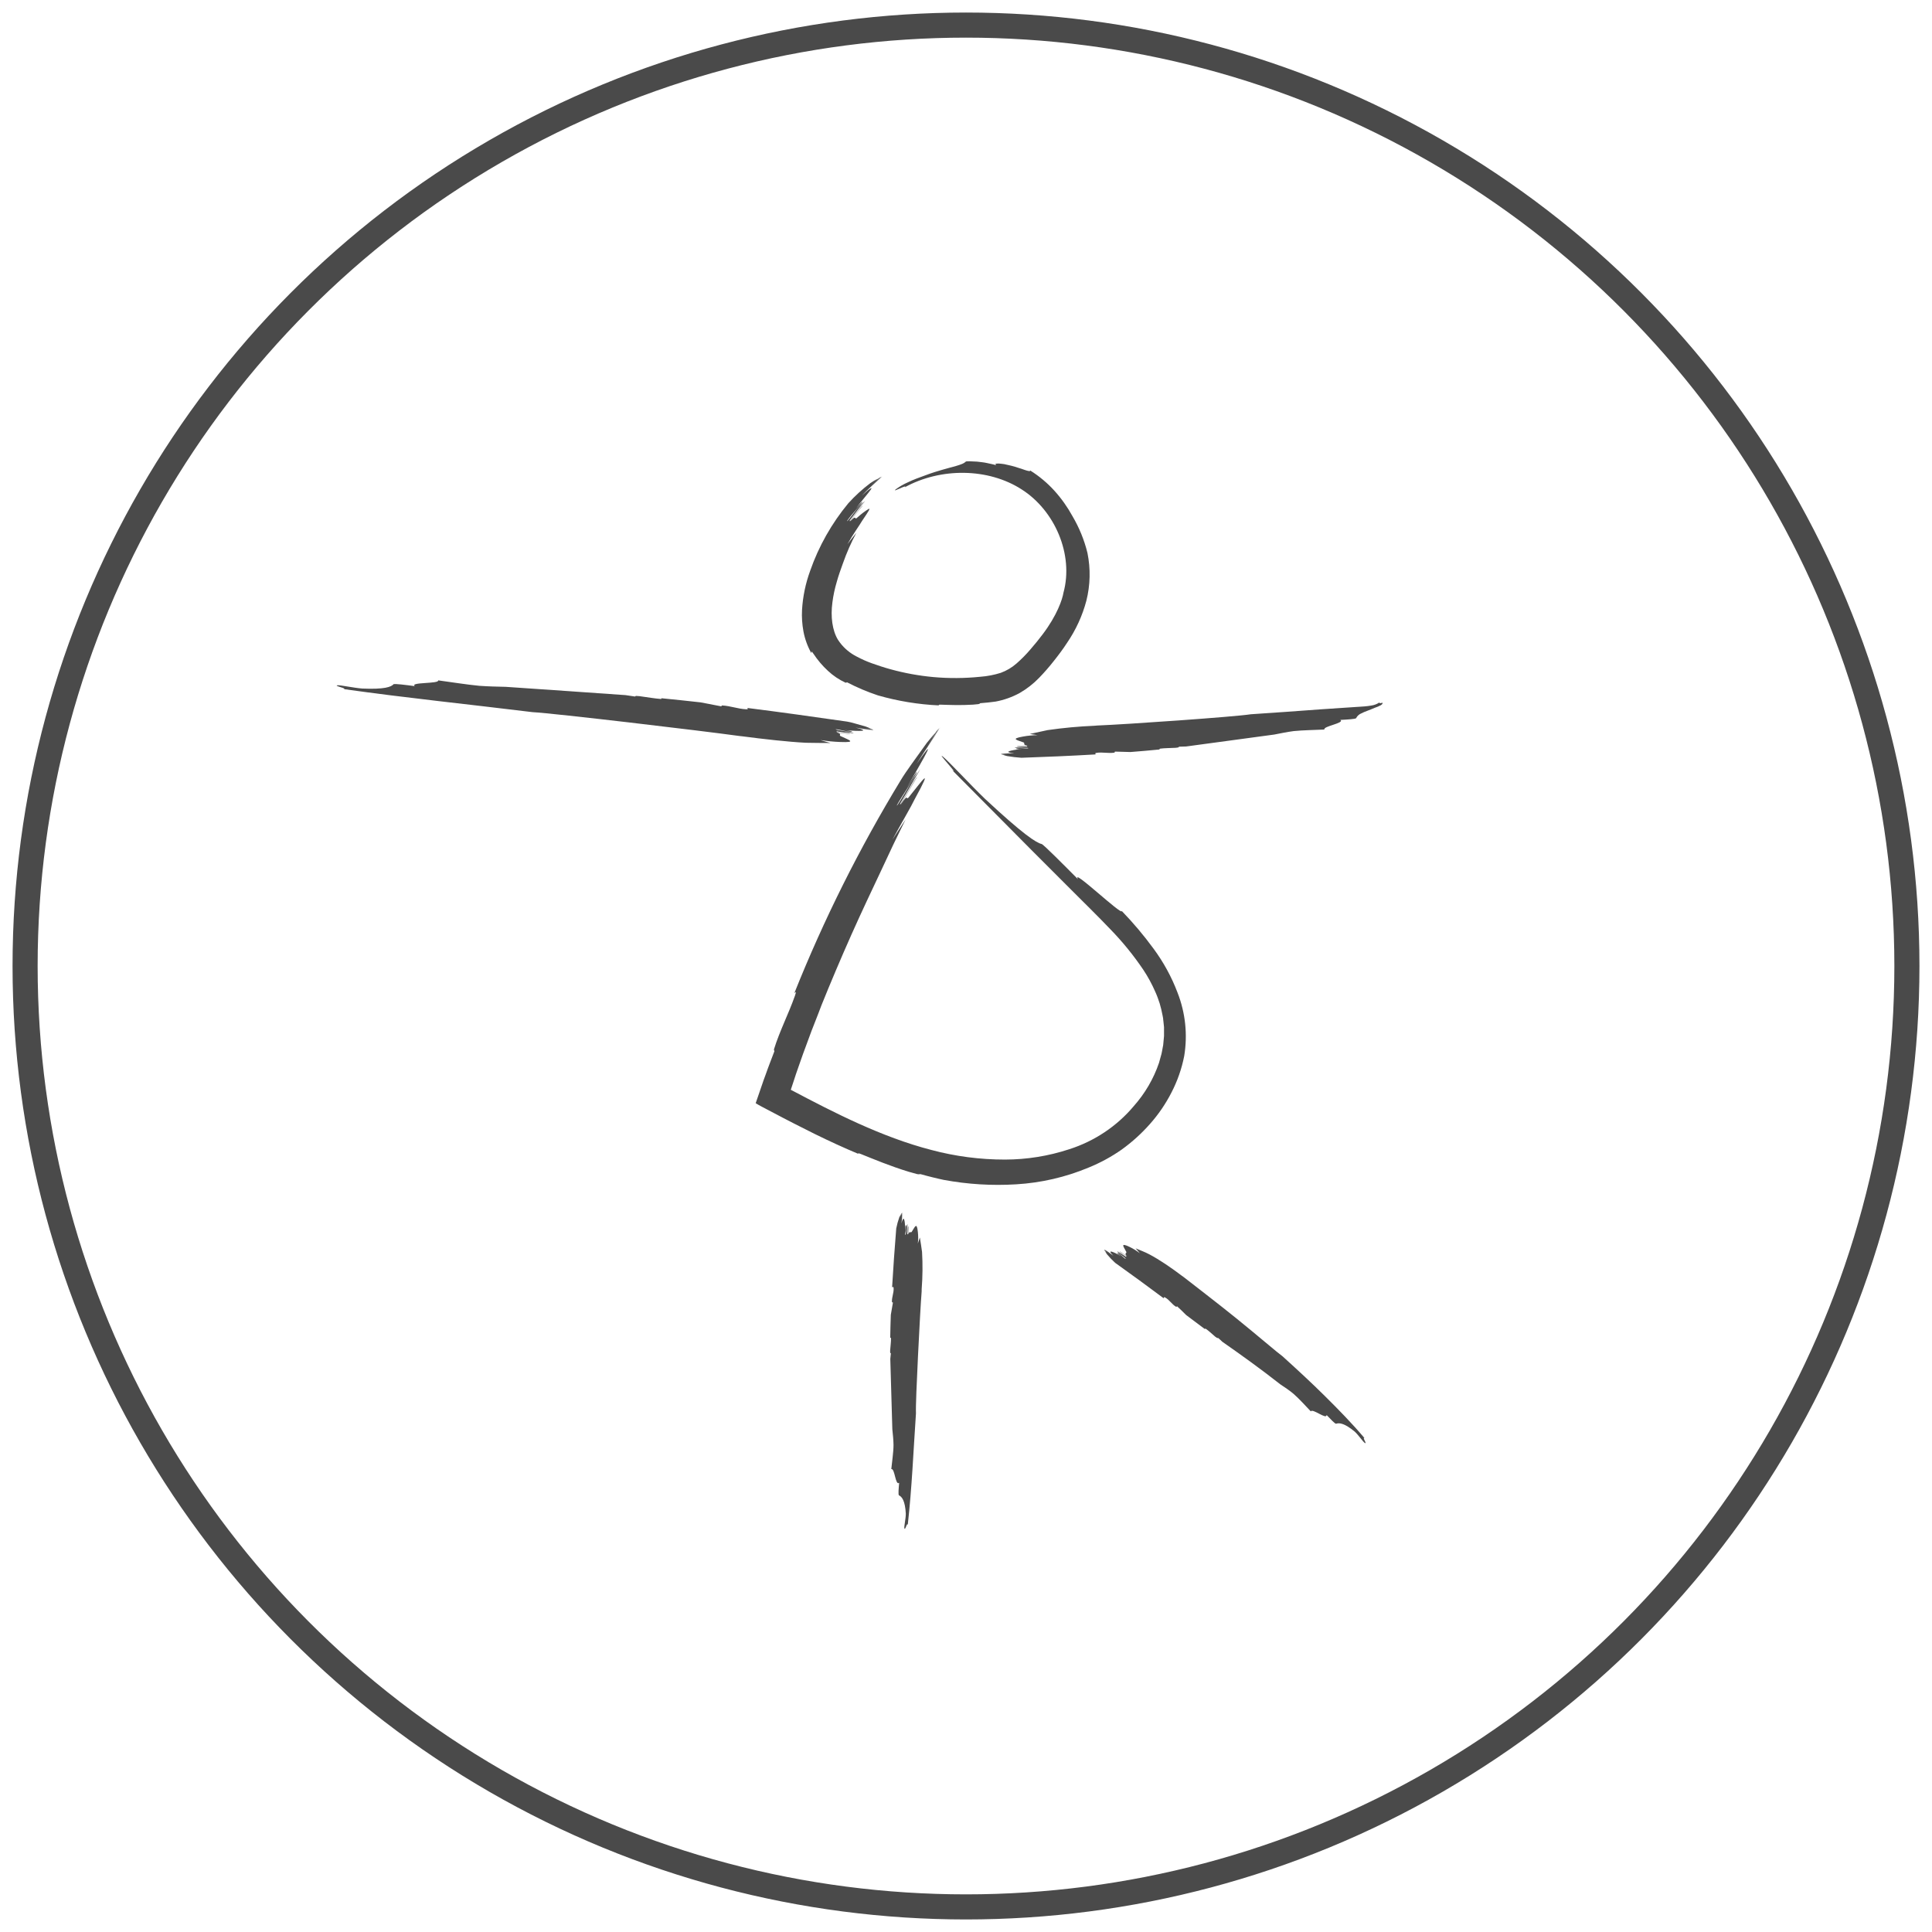 <?xml version="1.0" encoding="UTF-8" standalone="no"?>
<svg width="77px" height="77px" viewBox="0 0 77 77" version="1.1" xmlns="http://www.w3.org/2000/svg" xmlns:xlink="http://www.w3.org/1999/xlink">
    <!-- Generator: Sketch 42 (36781) - http://www.bohemiancoding.com/sketch -->
    <title>second icon</title>
    <desc>Created with Sketch.</desc>
    <defs></defs>
    <g id="Page-1" stroke="none" stroke-width="1" fill="none" fill-rule="evenodd">
        <g id="Training---Base" transform="translate(-21, -964)">
            <g id="second-icon" transform="translate(22, 965)">
                <g id="Icon-2" transform="translate(12.417, 17.384)" fill="#4A4A4A">
                    <g id="Group-5">
                        <g id="Icon-2">
                            <g id="Asset-2">
                                <g id="Layer_2">
                                    <g id="Layer_1-2">
                                        <path d="M18.915,7.639 C18.938,7.631 18.895,7.506 19.007,7.677 C19.169,7.924 19.361,8.15 19.58,8.352 C19.788,8.546 20.026,8.706 20.287,8.827 L20.343,8.81 C20.737,9.015 21.147,9.189 21.57,9.33 C22.363,9.558 23.182,9.692 24.008,9.73 C23.988,9.715 23.979,9.701 24.06,9.7 C24.4,9.711 24.871,9.731 25.361,9.7 C25.433,9.693 25.504,9.688 25.575,9.679 C25.605,9.676 25.632,9.663 25.652,9.642 C25.87,9.625 26.068,9.605 26.265,9.577 C26.6,9.514 26.923,9.399 27.22,9.237 C27.505,9.073 27.766,8.87 27.993,8.635 C28.202,8.42 28.399,8.194 28.583,7.959 C28.767,7.728 28.951,7.484 29.111,7.236 C29.463,6.721 29.723,6.154 29.881,5.556 C30.037,4.933 30.052,4.285 29.924,3.656 C29.799,3.143 29.598,2.649 29.328,2.19 C29.128,1.825 28.885,1.482 28.604,1.171 C28.323,0.862 27.999,0.592 27.643,0.368 C27.649,0.412 27.551,0.389 27.408,0.34 C27.338,0.312 27.251,0.287 27.162,0.259 C27.074,0.23 26.977,0.196 26.88,0.176 L26.606,0.114 C26.52,0.101 26.444,0.094 26.385,0.09 C26.263,0.09 26.219,0.102 26.292,0.159 C26.179,0.121 26.047,0.101 25.917,0.07 C25.787,0.039 25.647,0.032 25.524,0.014 C25.279,-0.002 25.093,-0.007 25.075,0.014 C25.035,0.052 24.987,0.083 24.935,0.103 C24.867,0.133 24.775,0.16 24.65,0.199 C24.588,0.218 24.518,0.235 24.438,0.255 C24.358,0.275 24.271,0.304 24.173,0.329 C24.075,0.354 23.969,0.393 23.851,0.425 C23.734,0.457 23.606,0.51 23.47,0.557 C23.364,0.601 23.24,0.638 23.118,0.687 C22.995,0.737 22.872,0.784 22.757,0.843 C22.591,0.917 22.433,1.008 22.287,1.115 C22.234,1.162 22.245,1.167 22.287,1.15 C22.329,1.134 22.395,1.108 22.462,1.077 C22.594,1.014 22.732,0.968 22.634,1.041 C24.066,0.248 25.966,0.262 27.297,1.119 C28.622,1.958 29.383,3.718 28.967,5.239 C28.926,5.498 28.713,6.142 28.135,6.901 C27.993,7.091 27.831,7.289 27.653,7.495 C27.482,7.696 27.296,7.885 27.096,8.06 C26.913,8.221 26.7,8.347 26.469,8.432 C26.202,8.516 25.926,8.569 25.647,8.589 C25.029,8.652 24.406,8.656 23.788,8.601 C23.206,8.548 22.631,8.443 22.07,8.288 C21.807,8.216 21.557,8.132 21.327,8.05 C21.121,7.976 20.921,7.887 20.728,7.784 C20.467,7.652 20.24,7.464 20.065,7.235 C20.035,7.196 20.007,7.157 19.981,7.116 C19.752,6.743 19.683,6.187 19.758,5.63 C19.793,5.353 19.851,5.079 19.931,4.812 C20.004,4.544 20.095,4.298 20.176,4.073 C20.323,3.653 20.503,3.244 20.714,2.85 C20.58,3.013 20.46,3.17 20.357,3.306 C20.582,2.903 20.855,2.529 20.943,2.373 C21.22,1.964 21.278,1.869 21.205,1.898 C21.056,1.989 20.918,2.093 20.79,2.209 C20.589,2.412 20.762,2.066 20.465,2.403 C20.62,2.183 20.787,1.971 20.964,1.768 C20.964,1.74 20.802,1.934 20.667,2.114 C20.532,2.295 20.422,2.461 20.454,2.352 C20.646,2.106 20.845,1.818 21.067,1.575 C20.911,1.705 20.773,1.852 20.654,2.013 L20.438,2.285 C20.382,2.357 20.344,2.397 20.341,2.379 C20.443,2.233 20.555,2.095 20.677,1.964 C20.818,1.8 20.955,1.653 20.951,1.607 C20.834,1.717 20.727,1.836 20.631,1.964 C20.936,1.561 21.196,1.264 21.284,1.138 C21.373,1.013 21.278,1.048 20.93,1.37 C21.149,1.133 21.501,0.825 21.76,0.596 L21.76,0.596 L21.515,0.801 C21.428,0.878 21.342,0.953 21.284,1.009 C21.427,0.874 21.571,0.741 21.722,0.614 L21.627,0.662 C21.504,0.753 21.397,0.85 21.284,0.956 C21.381,0.868 21.474,0.775 21.575,0.69 C21.469,0.745 21.367,0.806 21.268,0.873 C20.951,1.112 20.658,1.38 20.393,1.673 C19.729,2.475 19.216,3.383 18.875,4.357 C18.69,4.862 18.579,5.39 18.548,5.925 C18.533,6.211 18.552,6.497 18.604,6.779 C18.66,7.08 18.765,7.37 18.915,7.639 L18.915,7.639 Z" id="Shape"></path>
                                        <path d="M18.246,21.187 C18.267,21.201 18.353,21.054 18.266,21.3 C18.129,21.687 17.98,22.027 17.836,22.368 C17.693,22.71 17.549,23.052 17.427,23.445 L17.446,23.514 C17.335,23.812 17.215,24.108 17.105,24.425 L17.018,24.662 L16.861,25.119 L16.701,25.584 C16.835,25.669 16.988,25.745 17.133,25.822 L17.783,26.164 L18.205,26.382 C18.487,26.527 18.77,26.67 19.056,26.811 C19.626,27.091 20.207,27.359 20.798,27.606 C20.774,27.58 20.764,27.562 20.884,27.606 C21.375,27.803 22.062,28.092 22.805,28.318 L23.135,28.41 C23.177,28.42 23.222,28.42 23.265,28.41 C23.434,28.456 23.594,28.501 23.748,28.537 C23.903,28.573 24.049,28.612 24.193,28.64 C25.145,28.817 26.118,28.877 27.086,28.817 C28.079,28.758 29.054,28.532 29.967,28.151 C30.436,27.96 30.88,27.719 31.291,27.43 C31.703,27.133 32.079,26.792 32.413,26.414 C32.753,26.032 33.041,25.61 33.272,25.158 C33.509,24.7 33.68,24.211 33.779,23.708 C33.921,22.855 33.829,21.981 33.512,21.173 C33.276,20.55 32.954,19.961 32.555,19.422 C32.169,18.895 31.747,18.394 31.291,17.923 C31.32,18.135 29.247,16.16 29.548,16.659 C28.997,16.104 28.17,15.27 28.098,15.254 C27.884,15.206 27.362,14.873 25.838,13.452 C25.252,12.888 24.405,11.97 24.184,11.79 C23.837,11.496 24.869,12.592 24.521,12.299 L27.69,15.492 L29.268,17.071 C29.793,17.598 30.328,18.118 30.825,18.64 C31.316,19.143 31.759,19.688 32.15,20.267 C32.336,20.547 32.496,20.842 32.629,21.149 C32.698,21.299 32.752,21.454 32.802,21.607 C32.848,21.762 32.886,21.918 32.915,22.076 L32.938,22.195 C32.938,22.234 32.946,22.273 32.95,22.314 L32.975,22.551 L32.975,22.907 L32.964,23.026 L32.942,23.264 L32.898,23.501 C32.89,23.54 32.884,23.581 32.874,23.62 L32.841,23.738 C32.819,23.817 32.8,23.896 32.775,23.976 C32.56,24.61 32.217,25.196 31.768,25.702 C31.096,26.502 30.202,27.099 29.191,27.421 C28.369,27.691 27.506,27.83 26.638,27.831 C25.646,27.832 24.659,27.703 23.703,27.448 C21.715,26.935 19.804,25.948 18.165,25.083 L18.122,25.061 L18.101,25.05 C18.103,25.043 18.105,25.036 18.107,25.029 L18.212,24.712 C18.334,24.323 18.472,23.96 18.587,23.622 L18.926,22.704 L19.207,21.985 L19.32,21.687 C19.678,20.798 20.092,19.82 20.509,18.883 C20.926,17.946 21.352,17.052 21.699,16.316 L22.178,15.294 C22.345,14.955 22.506,14.612 22.677,14.273 L22.149,15.083 C22.518,14.405 22.911,13.739 23.037,13.47 C23.827,12.026 23.289,12.792 22.88,13.291 C22.612,13.667 22.866,13.1 22.471,13.701 C22.727,13.252 22.865,13.033 23.132,12.586 C23.132,12.551 22.93,12.896 22.747,13.208 C22.564,13.521 22.406,13.802 22.466,13.631 C22.596,13.417 22.726,13.188 22.861,12.958 C22.996,12.728 23.125,12.491 23.264,12.272 C23.071,12.527 22.896,12.795 22.74,13.073 C22.521,13.429 22.331,13.762 22.326,13.714 C22.449,13.462 23.127,12.492 23.121,12.374 C23.121,12.35 22.853,12.795 22.719,13.018 C23.115,12.324 23.429,11.79 23.53,11.574 C23.631,11.358 23.53,11.463 23.11,12.067 C23.245,11.853 23.411,11.593 23.583,11.335 C23.754,11.077 23.93,10.815 24.074,10.587 L24.074,10.587 L23.524,11.403 L24.022,10.635 L23.912,10.753 C23.781,10.941 23.651,11.13 23.523,11.33 L23.854,10.82 C23.753,10.938 23.642,11.073 23.52,11.225 C23.097,11.818 22.681,12.375 22.482,12.712 C20.835,15.421 19.418,18.256 18.246,21.187 L18.246,21.187 Z" id="Shape"></path>
                                        <path d="M16.37,9.832 C16.37,9.856 16.431,9.888 16.321,9.885 C15.972,9.865 15.707,9.751 15.357,9.731 L15.328,9.767 C15.063,9.718 14.787,9.662 14.506,9.609 C13.981,9.55 13.459,9.495 12.94,9.444 C12.951,9.459 12.956,9.474 12.904,9.472 C12.687,9.456 12.39,9.406 12.081,9.363 L11.943,9.352 C11.923,9.352 11.903,9.361 11.89,9.376 C11.75,9.357 11.626,9.338 11.512,9.32 C9.983,9.209 8.428,9.108 6.744,8.99 C6.386,8.982 6.028,8.974 5.685,8.949 C5.178,8.901 4.538,8.797 4.046,8.732 C4.103,8.876 2.895,8.796 3.116,8.962 C2.788,8.919 2.296,8.854 2.265,8.888 C2.174,8.994 1.904,9.096 1.023,9.058 C0.68,9.032 0.164,8.919 0.042,8.927 C-0.156,8.945 0.469,9.064 0.275,9.079 C2.804,9.436 5.251,9.684 7.802,9.998 C8.678,10.045 14.541,10.74 16.042,10.948 L16.179,10.963 C16.999,11.071 17.998,11.184 18.7,11.219 C19.023,11.226 19.352,11.227 19.682,11.229 C19.534,11.189 19.398,11.149 19.282,11.111 C19.541,11.153 19.804,11.179 20.067,11.188 C20.774,11.216 20.387,11.099 20.13,10.973 C19.942,10.909 20.212,10.879 19.914,10.801 L20.46,10.873 C20.49,10.838 19.784,10.81 19.943,10.765 C20.152,10.806 20.391,10.811 20.608,10.84 C20.539,10.778 19.853,10.721 19.894,10.68 C20.017,10.68 20.499,10.826 20.55,10.766 C20.446,10.739 20.34,10.72 20.233,10.712 C20.909,10.775 21.288,10.759 20.682,10.614 C20.895,10.643 21.193,10.707 21.418,10.726 L21.418,10.726 C21.305,10.711 21.114,10.673 21.009,10.659 L21.393,10.711 L21.33,10.676 C21.235,10.656 21.139,10.638 21.04,10.625 L21.295,10.658 C21.234,10.63 21.164,10.6 21.085,10.572 C20.787,10.493 20.505,10.397 20.342,10.375 C19.02,10.185 17.693,9.999 16.37,9.832 Z" id="Shape"></path>
                                        <path d="M30.252,11.683 C30.252,11.659 30.198,11.638 30.279,11.622 C30.534,11.583 30.747,11.651 31.002,11.612 L31.018,11.571 L31.64,11.588 C32.029,11.558 32.417,11.524 32.802,11.486 C32.791,11.473 32.785,11.46 32.823,11.453 C32.982,11.432 33.206,11.431 33.436,11.42 L33.537,11.407 C33.553,11.403 33.566,11.391 33.573,11.375 C33.677,11.375 33.77,11.368 33.856,11.367 L37.366,10.892 C37.627,10.84 37.887,10.788 38.14,10.754 C38.515,10.715 38.999,10.711 39.367,10.692 C39.302,10.559 40.19,10.435 40.003,10.308 C40.248,10.295 40.616,10.277 40.631,10.237 C40.675,10.151 40.75,10.083 40.842,10.046 C40.965,9.979 41.166,9.919 41.381,9.823 C41.458,9.797 41.532,9.766 41.604,9.729 C41.657,9.7 41.683,9.668 41.683,9.649 C41.683,9.63 41.683,9.612 41.662,9.625 C41.641,9.639 41.63,9.633 41.614,9.639 C41.598,9.644 41.553,9.639 41.553,9.616 C41.459,9.679 41.351,9.719 41.238,9.735 C41.147,9.751 41.055,9.763 40.962,9.77 L40.806,9.781 L40.633,9.792 L39.241,9.885 C38.313,9.952 37.384,10.023 36.434,10.083 C35.791,10.185 31.429,10.489 30.306,10.532 L30.204,10.541 C29.579,10.567 28.956,10.625 28.337,10.714 C28.101,10.762 27.863,10.816 27.625,10.868 C27.738,10.884 27.843,10.899 27.934,10.916 C27.739,10.918 27.544,10.936 27.352,10.972 C26.836,11.063 27.135,11.113 27.341,11.193 C27.489,11.225 27.297,11.299 27.527,11.325 L27.119,11.347 C27.103,11.387 27.62,11.295 27.511,11.366 C27.352,11.366 27.179,11.396 27.02,11.404 C27.08,11.453 27.586,11.387 27.563,11.441 C27.476,11.458 27.101,11.399 27.073,11.466 C27.154,11.476 27.237,11.476 27.318,11.466 C26.817,11.518 26.546,11.596 27.009,11.638 C26.849,11.646 26.623,11.638 26.455,11.652 L26.455,11.652 L26.762,11.652 L26.476,11.666 L26.528,11.69 C26.6,11.694 26.673,11.694 26.746,11.69 L26.556,11.699 C26.61,11.719 26.665,11.736 26.722,11.749 C26.911,11.782 27.102,11.805 27.293,11.817 C28.274,11.783 29.267,11.741 30.252,11.683 Z" id="Shape"></path>
                                        <path d="M32.959,33.357 C32.975,33.339 32.959,33.295 33.017,33.325 C33.2,33.428 33.279,33.594 33.46,33.701 L33.497,33.68 C33.619,33.789 33.735,33.906 33.856,34.026 L34.605,34.588 C34.605,34.572 34.613,34.559 34.64,34.575 C34.748,34.648 34.878,34.771 35.019,34.892 L35.087,34.939 C35.1,34.946 35.116,34.946 35.13,34.939 C35.194,34.994 35.253,35.045 35.299,35.092 C36.051,35.618 36.811,36.161 37.61,36.789 C37.789,36.908 37.969,37.026 38.13,37.162 C38.361,37.361 38.621,37.654 38.825,37.866 C38.895,37.737 39.453,38.209 39.455,38.012 C39.594,38.154 39.795,38.375 39.835,38.359 C39.957,38.316 40.165,38.332 40.579,38.676 C40.733,38.819 40.911,39.087 40.979,39.125 C41.086,39.186 40.857,38.872 40.967,38.933 C40.463,38.339 39.933,37.797 39.39,37.259 C38.848,36.721 38.286,36.204 37.704,35.676 C37.486,35.519 36.707,34.845 35.864,34.164 C35.021,33.483 34.121,32.8 33.759,32.514 L33.69,32.465 C33.488,32.314 33.263,32.148 33.038,31.999 C32.812,31.849 32.59,31.713 32.398,31.612 C32.207,31.511 32.03,31.448 31.842,31.368 C31.905,31.438 31.965,31.505 32.01,31.564 C31.884,31.465 31.747,31.381 31.602,31.311 C31.209,31.125 31.372,31.311 31.456,31.481 C31.531,31.58 31.361,31.543 31.49,31.679 C31.382,31.602 31.326,31.567 31.215,31.492 C31.181,31.514 31.569,31.701 31.455,31.703 C31.345,31.625 31.231,31.553 31.113,31.487 C31.122,31.556 31.482,31.755 31.439,31.789 C31.374,31.756 31.169,31.525 31.11,31.564 C31.098,31.572 31.208,31.646 31.263,31.683 C30.91,31.475 30.686,31.404 30.958,31.666 C30.851,31.594 30.712,31.472 30.589,31.404 L30.589,31.404 C30.645,31.443 30.736,31.523 30.788,31.553 L30.596,31.423 C30.596,31.437 30.607,31.453 30.614,31.468 C30.658,31.507 30.704,31.544 30.753,31.577 L30.63,31.491 C30.652,31.532 30.677,31.571 30.705,31.609 C30.804,31.728 30.911,31.84 31.026,31.945 C31.678,32.409 32.322,32.881 32.959,33.357 Z" id="Shape"></path>
                                        <path d="M22.138,32.919 C22.163,32.919 22.19,32.881 22.198,32.946 C22.212,33.15 22.12,33.309 22.132,33.513 L22.171,33.53 L22.087,34.016 C22.075,34.324 22.068,34.631 22.063,34.937 C22.078,34.93 22.092,34.926 22.095,34.957 C22.095,35.084 22.075,35.26 22.06,35.441 L22.06,35.522 C22.064,35.536 22.075,35.548 22.089,35.553 C22.083,35.635 22.075,35.709 22.066,35.776 L22.147,38.578 C22.169,38.788 22.191,38.999 22.194,39.201 C22.194,39.499 22.133,39.877 22.106,40.166 C22.251,40.132 22.266,40.843 22.419,40.712 C22.402,40.906 22.374,41.196 22.412,41.213 C22.527,41.267 22.657,41.426 22.684,41.946 C22.684,42.148 22.61,42.453 22.627,42.525 C22.656,42.644 22.732,42.271 22.762,42.386 C22.929,40.895 22.986,39.452 23.089,37.945 C23.076,37.686 23.12,36.693 23.17,35.652 C23.221,34.61 23.28,33.524 23.316,33.08 L23.316,32.999 C23.355,32.504 23.36,32.008 23.331,31.512 C23.307,31.322 23.275,31.13 23.244,30.937 C23.217,31.025 23.19,31.106 23.164,31.175 C23.182,31.021 23.182,30.866 23.164,30.712 C23.121,30.296 23.042,30.528 22.937,30.682 C22.891,30.795 22.833,30.638 22.781,30.815 L22.8,30.492 C22.76,30.476 22.8,30.89 22.742,30.798 C22.763,30.68 22.742,30.535 22.752,30.407 C22.695,30.449 22.713,30.853 22.66,30.831 C22.651,30.76 22.748,30.474 22.682,30.444 C22.668,30.444 22.661,30.562 22.657,30.631 C22.657,30.233 22.6,30.013 22.511,30.371 C22.519,30.245 22.554,30.068 22.551,29.935 L22.551,29.935 C22.551,30.002 22.527,30.116 22.524,30.173 L22.537,29.946 C22.527,29.958 22.518,29.971 22.508,29.984 C22.496,30.041 22.488,30.098 22.484,30.155 L22.493,30.004 C22.468,30.045 22.445,30.087 22.425,30.13 C22.374,30.274 22.333,30.422 22.303,30.572 C22.24,31.359 22.183,32.14 22.138,32.919 Z" id="Shape"></path>
                                    </g>
                                </g>
                            </g>
                        </g>
                    </g>
                </g>
                <circle id="Oval-8" stroke="#4A4A4A" cx="37.5" cy="37.5" r="37.5"></circle>
            </g>
        </g>
    </g>
</svg>